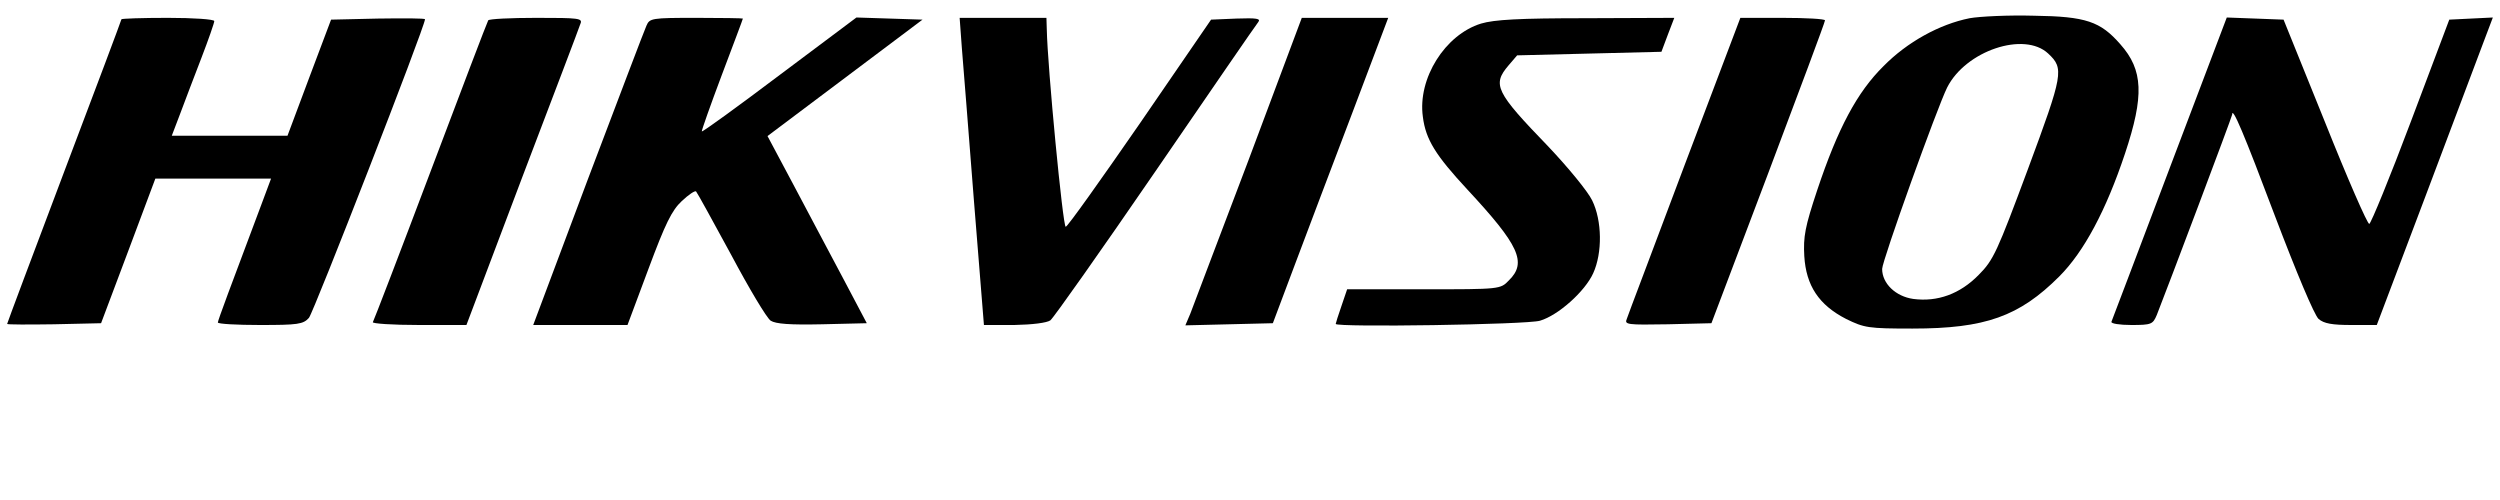 <?xml version="1.0" standalone="no"?>
<!DOCTYPE svg PUBLIC "-//W3C//DTD SVG 20010904//EN"
 "http://www.w3.org/TR/2001/REC-SVG-20010904/DTD/svg10.dtd">
<svg version="1.0" xmlns="http://www.w3.org/2000/svg"
 width="700pt" height="140pt" viewBox="0 0 700 140"
 preserveAspectRatio="xMidYMid meet">

<g transform="translate(0,140) scale(0.1,-0.1)"
fill="#000000" stroke="none">
<path d="M5515 1349 c-85 -17 -175 -67 -241 -134 -74 -73 -128 -174 -186 -348
-34 -102 -39 -130 -36 -184 5 -83 41 -137 117 -176 51 -25 62 -27 186 -27 204
0 299 34 411 146 69 69 131 185 184 344 54 162 51 234 -13 306 -56 64 -96 78
-242 80 -71 2 -152 -2 -180 -7z m220 -99 c45 -42 42 -57 -57 -324 -86 -231
-96 -254 -138 -296 -52 -53 -115 -76 -183 -67 -49 7 -87 43 -87 84 0 23 154
452 182 508 52 103 216 158 283 95z"/>
<path d="M340 1346 c0 -2 -72 -194 -160 -426 -88 -233 -160 -425 -160 -427 0
-2 59 -2 131 -1 l132 3 76 202 76 203 162 0 162 0 -25 -67 c-89 -237 -124
-330 -124 -336 0 -4 53 -7 118 -7 106 0 121 2 137 20 13 15 325 816 325 836 0
3 -59 3 -132 2 l-131 -3 -61 -162 -61 -163 -162 0 -162 0 24 63 c13 34 39 104
59 155 20 52 36 98 36 103 0 5 -58 9 -130 9 -72 0 -130 -2 -130 -4z"/>
<path d="M1367 1343 c-3 -5 -75 -194 -161 -422 -86 -228 -159 -418 -162 -423
-3 -4 55 -8 129 -8 l133 0 156 413 c86 226 160 420 163 430 7 16 -3 17 -123
17 -72 0 -133 -3 -135 -7z"/>
<path d="M1810 1328 c-6 -13 -79 -206 -164 -430 l-153 -408 132 0 132 0 59
158 c47 126 65 163 93 189 19 18 37 30 40 27 3 -3 47 -83 98 -177 50 -94 100
-178 111 -185 14 -9 54 -12 144 -10 l125 3 -66 125 c-37 69 -99 187 -139 262
l-73 137 217 163 217 163 -92 3 -93 3 -215 -161 c-118 -89 -216 -160 -218
-158 -1 2 24 73 56 158 32 85 59 156 59 158 0 1 -59 2 -130 2 -126 0 -131 -1
-140 -22z"/>
<path d="M2693 1268 c4 -46 19 -239 34 -430 l28 -348 85 0 c51 1 91 6 101 13
9 7 141 194 294 417 153 223 282 411 288 418 8 10 -4 12 -61 10 l-71 -3 -199
-290 c-110 -159 -203 -290 -208 -290 -8 0 -51 448 -53 553 l-1 32 -121 0 -122
0 6 -82z"/>
<path d="M3496 952 c-83 -218 -156 -412 -163 -430 l-14 -33 123 3 122 3 62
165 c34 91 107 283 162 428 l99 262 -121 0 -121 0 -149 -398z"/>
<path d="M4147 1334 c-101 -31 -178 -154 -163 -261 8 -64 36 -108 124 -203
146 -157 168 -205 117 -255 -24 -25 -24 -25 -239 -25 l-214 0 -16 -47 c-9 -26
-16 -48 -16 -50 0 -10 537 -2 572 9 51 15 126 82 149 133 26 57 25 147 -3 204
-12 25 -68 93 -123 151 -148 153 -157 173 -111 227 l24 28 202 5 202 5 18 48
18 47 -246 -1 c-189 0 -258 -4 -295 -15z"/>
<path d="M4717 938 c-85 -227 -159 -421 -162 -431 -7 -16 1 -17 115 -15 l122
3 159 420 c87 231 159 423 159 428 0 4 -53 7 -119 7 l-118 0 -156 -412z"/>
<path d="M6075 929 c-88 -232 -161 -426 -163 -430 -2 -5 23 -9 56 -9 56 0 60
2 71 28 29 73 211 556 211 561 0 25 33 -53 120 -284 60 -158 110 -277 122
-288 15 -13 38 -17 92 -17 l71 0 135 357 c74 196 147 390 162 430 l28 74 -61
-3 -61 -3 -107 -284 c-59 -157 -112 -286 -117 -288 -5 -1 -61 127 -124 285
l-116 287 -79 3 -80 3 -160 -422z"/>
</g>
</svg>
